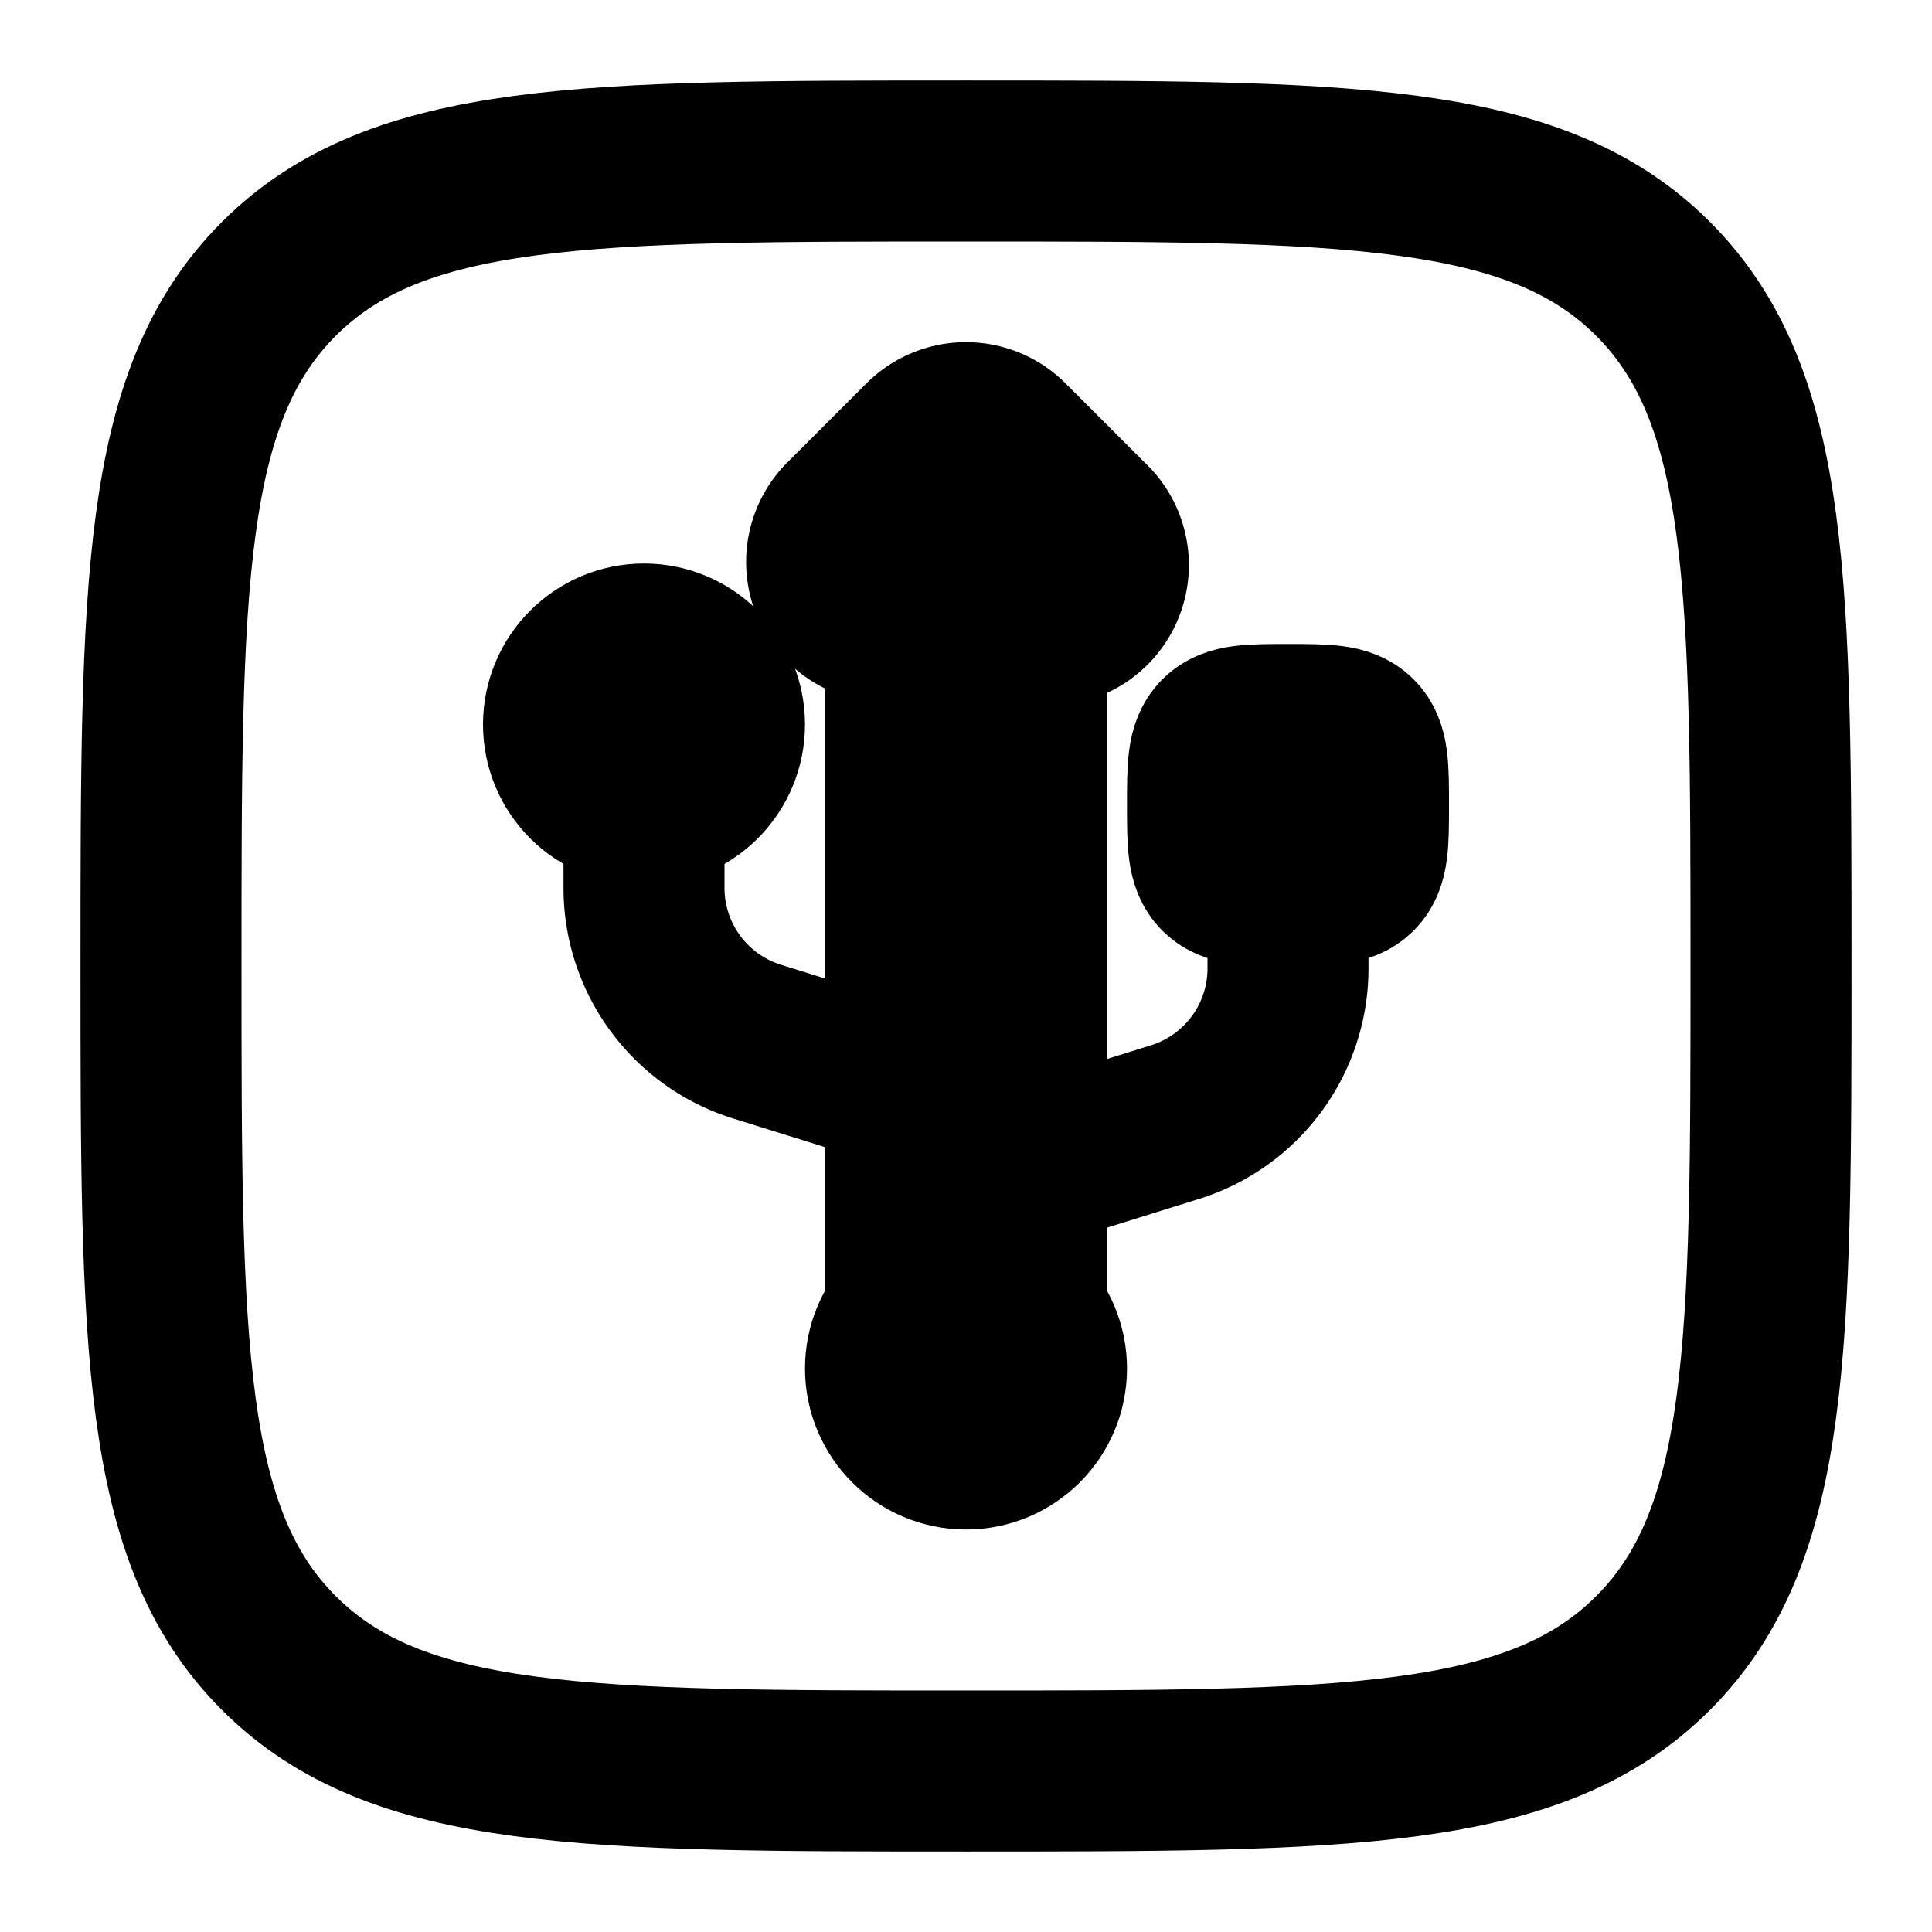 <svg
  xmlns="http://www.w3.org/2000/svg"
  width="24"
  height="24"
  viewBox="0 0 24 24"
  fill="none"
  stroke="currentColor"
  stroke-width="2"
  stroke-linecap="round"
  stroke-linejoin="round"
>
  <circle cx="12" cy="17" r="1" />
  <circle cx="8" cy="9" r="1" />
  <path d="M11.25 16a.75.75 0 0 0 1.5 0h-1.5ZM12 6l.53-.53a.75.75 0 0 0-1.06 0L12 6Zm.47 1.53a.75.75 0 1 0 1.06-1.06l-1.06 1.06Zm-2-1.06a.75.75 0 0 0 1.06 1.06l-1.06-1.06Zm1 .06 1 1 1.06-1.06-1-1-1.06 1.06Zm0-1.06-1 1 1.06 1.06 1-1-1.06-1.06ZM12.75 16v-1.875h-1.5V16h1.5Zm0-1.875V6h-1.5v8.125h1.5Z" />
  <path d="M8 10v1.03a2 2 0 0 0 1.403 1.909l1.404.438A1.7 1.7 0 0 1 12 15" />
  <path d="M16 11v1.03a2 2 0 0 1-1.403 1.909l-1.404.438A1.7 1.7 0 0 0 12 16" />
  <path d="M15 10c0-.471 0-.707.146-.854C15.293 9 15.53 9 16 9s.707 0 .854.146C17 9.293 17 9.53 17 10s0 .707-.146.854C16.707 11 16.47 11 16 11s-.707 0-.854-.146C15 10.707 15 10.47 15 10Z" />
  <path d="M2 12c0-4.714 0-7.071 1.464-8.536C4.93 2 7.286 2 12 2c4.714 0 7.071 0 8.535 1.464C22 4.93 22 7.286 22 12c0 4.714 0 7.071-1.465 8.535C19.072 22 16.714 22 12 22s-7.071 0-8.536-1.465C2 19.072 2 16.714 2 12Z" />
</svg>
